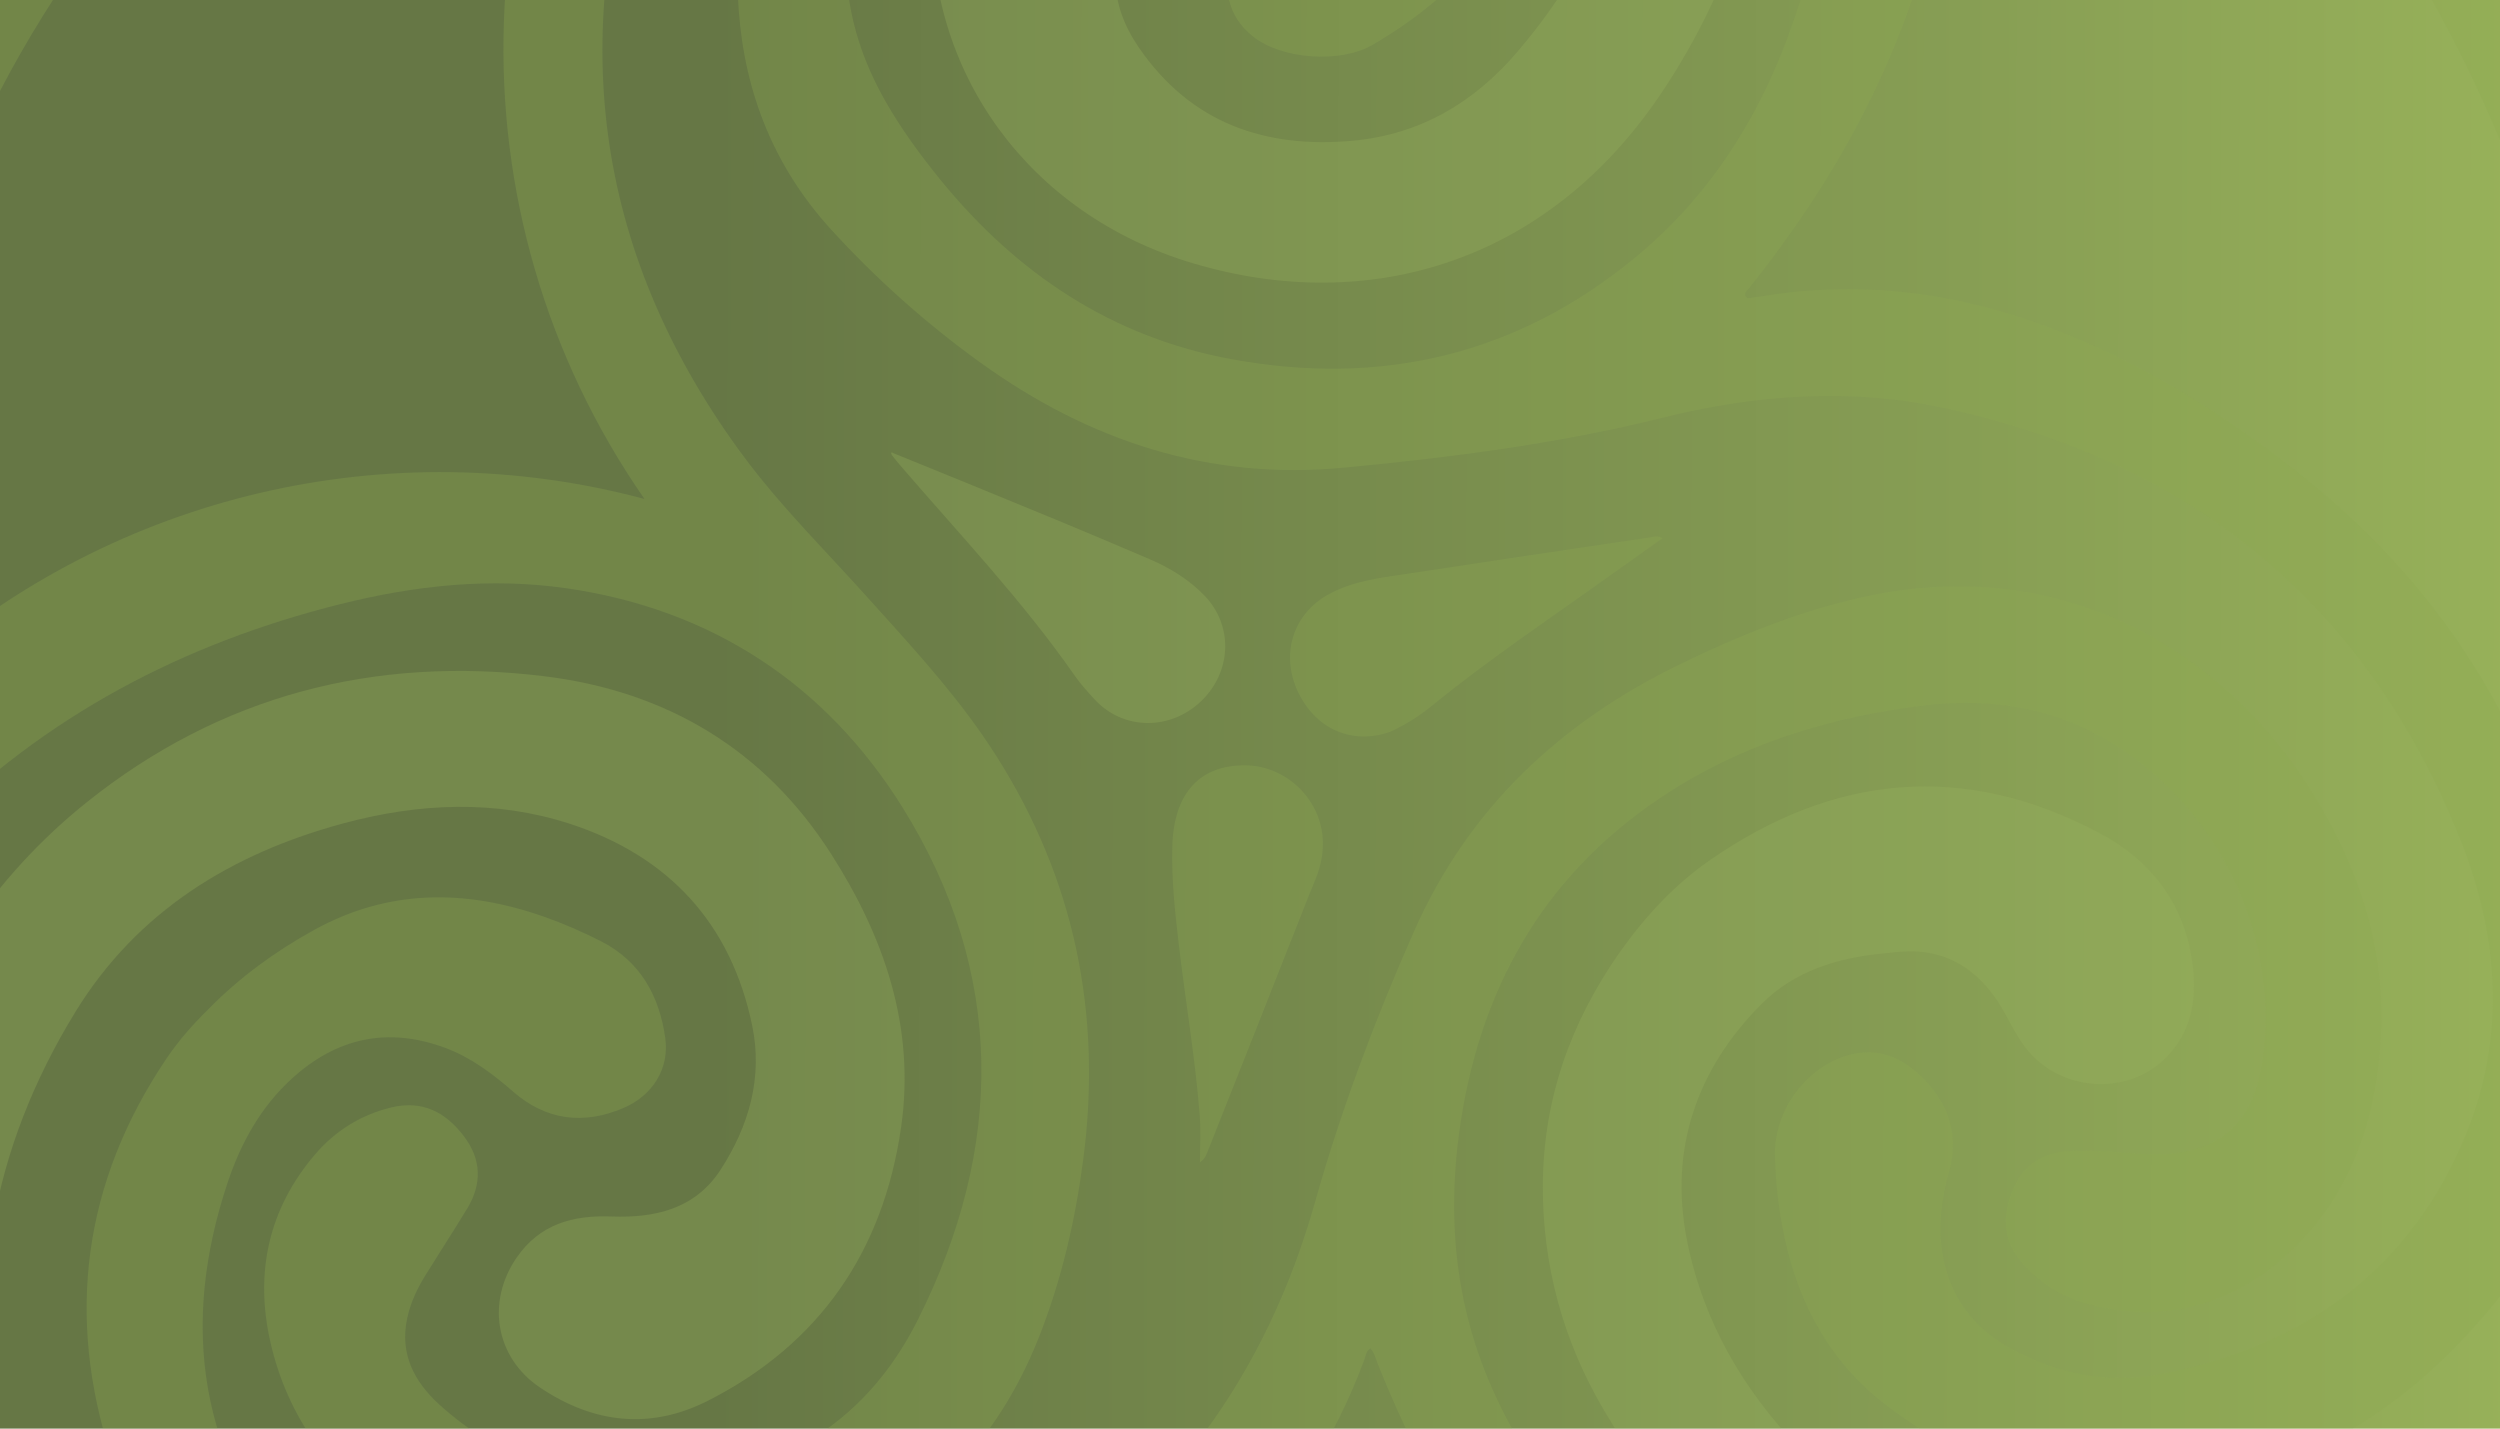 <svg width="350" height="200" viewBox="0 0 350 200" fill="none" xmlns="http://www.w3.org/2000/svg">
<g clip-path="url(#clip0_10238_38504)">
<rect width="350" height="200" fill="url(#paint0_linear_10238_38504)"/>
<g opacity="0.3">
<path fill-rule="evenodd" clip-rule="evenodd" d="M7.3 -64.025C-8.182 -48.137 -21.102 -30.375 -31.668 -10.74C-32.019 -10.065 -32.367 -9.405 -32.711 -8.753C-33.403 -7.442 -34.078 -6.163 -34.718 -4.867C-52.848 31.827 -61.007 70.609 -59.067 111.504C-58.059 132.758 -54.232 153.499 -47.5 173.673C-33.258 216.346 -8.946 252.29 25.848 280.766C83.025 327.562 148.409 343.901 220.814 330.395C272.554 320.743 316.289 295.736 351.032 256.145C397.122 203.623 415.871 142.111 408.53 72.732C405.582 44.864 397.431 18.394 384.575 -6.526C360.921 -52.374 326.141 -87.176 279.979 -110.267C245.636 -127.445 209.076 -135.212 170.679 -134.416C145.724 -133.898 121.455 -129.599 97.882 -121.427C63.193 -109.401 32.944 -90.341 7.3 -64.025ZM215.996 165.882C216.063 153.973 219.828 143.214 226.714 133.394C230.301 128.312 234.412 123.868 239.427 120.391C256.802 108.345 275.009 106.605 293.879 116.604C300.951 120.351 305.638 126.221 306.873 134.339C307.594 139.084 307.114 143.746 303.76 147.523C298.4 153.559 288.503 153.072 283.583 146.68C282.677 145.502 281.969 144.207 281.26 142.912C280.584 141.676 279.908 140.44 279.06 139.306C276.509 135.892 273.267 133.695 268.952 133.254C267.328 133.089 265.716 133.26 264.109 133.431C263.896 133.454 263.684 133.477 263.472 133.498C257.141 134.149 251.221 135.937 246.609 140.568C237.507 149.709 233.709 160.871 236.142 173.45C238.531 185.801 245.031 196.271 254.108 204.944C267.758 217.986 284.15 223.621 302.96 222.134C321.996 220.629 338.685 213.59 352.694 200.549C363.459 190.526 371.695 178.589 378.386 165.552C385.635 151.425 389.741 136.333 392.208 120.717C395.152 102.088 395.977 83.403 393.93 64.633C391.399 41.418 384.697 19.454 373.947 -1.273C363.718 -20.994 350.626 -38.644 335.041 -54.422C324.267 -65.33 312.072 -74.499 299.152 -82.723C271.848 -100.102 242.696 -112.863 210.567 -118.181C204.05 -119.26 197.512 -120.199 190.898 -120.439C190.801 -120.442 190.696 -120.451 190.587 -120.461C190.061 -120.506 189.445 -120.56 189.246 -120.026C188.981 -119.317 189.673 -118.889 190.2 -118.563C190.229 -118.545 190.257 -118.528 190.284 -118.511C190.746 -118.223 191.206 -117.933 191.667 -117.643C193.603 -116.424 195.541 -115.204 197.556 -114.13C209.798 -107.603 220.027 -98.719 228.629 -87.886C254.361 -55.48 252.62 -16.706 232.504 13.159C216.653 36.693 191.697 44.232 166.956 36.841C144.011 29.986 129.601 10.07 130.525 -13.008C130.893 -22.181 135.233 -28.916 143.418 -33.096C151.82 -37.388 160.872 -32.84 162.569 -23.517C163.343 -19.266 161.732 -15.654 159.408 -12.29C155.031 -5.952 155.156 0.402 159.434 6.647C166.679 17.224 177.126 20.842 189.419 19.698C198.808 18.824 206.398 14.364 212.513 7.163C223.813 -6.144 230.041 -21.203 228.49 -38.882C226.649 -59.877 217.53 -77.042 200.388 -89.48C182.877 -102.186 162.907 -108.005 141.475 -108.937C123.675 -109.711 106.563 -106.164 90.072 -99.621C57.809 -86.82 30.096 -67.321 6.197 -42.27C-13.723 -21.389 -28.026 2.773 -36.652 30.357C-46.205 60.909 -49.373 92.001 -45.276 123.781C-42.078 148.593 -34.779 172.217 -24.458 194.95C-24.115 195.705 -23.681 196.423 -23.236 197.124C-23.185 197.204 -23.137 197.295 -23.088 197.389C-22.894 197.759 -22.681 198.163 -22.206 198.04C-21.783 197.931 -21.699 197.48 -21.621 197.062C-21.602 196.96 -21.583 196.86 -21.56 196.767C-21.206 195.347 -21.279 193.896 -21.352 192.457C-22.061 178.548 -20.426 164.998 -15.48 151.891C-9.621 136.364 -0.933 122.791 12.098 112.352C30.854 97.325 52.441 91.79 76.099 94.658C93.205 96.732 106.984 104.871 116.362 119.559C123.771 131.165 128.165 143.77 126.16 157.774C123.682 175.088 114.809 188.148 99.07 196.124C90.967 200.229 82.996 199.248 75.564 194.229C69.338 190.023 68.072 182.229 72.339 176.051C75.576 171.365 80.209 170.108 85.568 170.307C91.672 170.533 97.287 169.291 100.877 163.768C104.858 157.646 106.806 150.856 105.316 143.617C102.363 129.266 93.551 119.795 79.744 115.321C69.343 111.951 58.678 112.428 48.185 115.243C32.452 119.464 19.197 127.58 10.551 141.678C-1.149 160.758 -5.015 181.422 0.159 203.405C4.278 220.902 12.79 236.279 23.788 250.337C35.719 265.587 50.368 277.825 66.471 288.417C89.663 303.671 114.744 314.28 142.146 319.176C160.46 322.449 178.894 322.867 197.396 321.397C217.109 319.829 236.275 315.701 254.68 308.433C298.389 291.172 332.46 261.964 359.145 223.688C359.207 223.598 359.283 223.505 359.362 223.41C359.714 222.982 360.111 222.5 359.526 221.965C359.002 221.485 358.489 221.829 358.021 222.145C357.921 222.212 357.824 222.277 357.729 222.333C356.265 223.196 354.807 224.069 353.35 224.942C351.283 226.18 349.217 227.418 347.133 228.626C329.761 238.697 311.101 243.43 291.066 241.061C261.701 237.589 239.477 222.817 224.509 197.35C218.839 187.703 215.933 177.127 215.996 165.882Z" fill="#98B15D"/>
<path d="M194.685 102.43C189.25 104.386 184.02 102.012 181.6 96.597C179.3 91.449 181.106 85.937 185.899 83.26C189.44 81.282 193.38 80.885 197.26 80.29C208.496 78.566 219.743 76.908 230.988 75.242C231.503 75.166 232.052 74.922 232.751 75.352C230.204 77.16 227.729 78.902 225.27 80.665C216.973 86.608 208.479 92.279 200.56 98.741C198.798 100.18 196.872 101.403 194.685 102.43Z" fill="#8DA851"/>
<path d="M185.16 119.067C185.02 121.49 183.98 123.488 183.172 125.542C178.465 137.521 173.716 149.484 168.976 161.45C168.797 161.902 168.562 162.333 167.993 162.736C167.993 160.564 168.135 158.381 167.968 156.223C167.341 148.144 165.959 140.155 165.02 132.112C164.486 127.539 163.988 122.969 164.131 118.345C164.357 111.076 167.948 107.111 174.284 107.144C180.553 107.176 185.754 112.722 185.16 119.067Z" fill="#8DA851"/>
<path d="M124.875 63.363C132.536 66.47 140.079 69.548 147.608 72.661C152.065 74.504 156.509 76.379 160.94 78.284C163.813 79.52 166.464 81.129 168.65 83.403C172.68 87.597 172.451 94.071 168.152 98.17C163.797 102.322 157.23 102.23 153.257 97.93C152.28 96.873 151.301 95.796 150.481 94.618C143.14 84.076 134.306 74.775 125.958 65.07C125.597 64.65 125.254 64.215 124.847 63.69C124.778 63.512 124.765 63.431 124.875 63.363Z" fill="#98B15D"/>
<path d="M124.844 63.54C124.71 63.456 124.711 63.354 124.951 63.356C124.998 63.378 124.895 63.486 124.844 63.54Z" fill="#98B15D"/>
<path fill-rule="evenodd" clip-rule="evenodd" d="M172.417 50.286C155.757 47.22 142.483 38.4 131.768 25.309C128.852 21.723 126.191 18.093 123.963 14.178C117.526 2.871 116.691 -8.822 121.804 -20.843C124.28 -26.665 127.659 -31.924 132.02 -36.529C137.399 -42.209 143.784 -46.113 151.585 -47.434C155.891 -48.162 159.598 -46.933 162.635 -43.774C164.229 -42.117 165.401 -40.17 166.445 -38.139C166.907 -37.242 167.348 -36.334 167.79 -35.426C168.781 -33.388 169.773 -31.35 170.987 -29.431C174.374 -24.074 181.715 -23.398 186.007 -28.08C188.804 -31.131 189.281 -34.923 189.013 -38.832C188.514 -46.094 184.976 -51.866 179.492 -56.327C167.564 -66.029 154.181 -67.251 140.356 -61.459C128.098 -56.325 118.63 -47.572 111.787 -36.139C104.858 -24.562 102.432 -11.977 103.424 1.425C104.292 13.161 108.447 23.466 116.352 32.13C122.647 39.029 129.604 45.236 137.196 50.72C152.431 61.724 169.232 67.274 188.154 65.474C203.139 64.047 218.073 62.131 232.692 58.5C245.901 55.219 259.136 54.255 272.434 57.176C306.991 64.765 331.426 84.696 344.522 117.751C349.836 131.163 350.817 145.098 345.259 158.735C337.431 177.943 322.41 188.495 302.471 192.375C295.244 193.781 288.185 192.391 281.669 188.875C276.263 185.957 272.875 181.439 271.921 175.329C271.333 171.559 271.801 167.81 272.854 164.128C274.244 159.269 273.009 154.982 269.632 151.353C266.788 148.296 263.296 146.538 259.027 147.643C252.971 149.209 248.352 155.436 248.493 161.685C248.566 164.958 248.88 168.225 249.472 171.45C251.277 181.269 255.437 189.813 263.35 196.162C271.992 203.096 281.952 206.879 292.961 207.839C311.556 209.46 327.669 203.803 341.256 191.037C350.176 182.655 356.924 172.639 362.645 161.902C373.732 141.095 378.6 118.697 379.336 95.305C379.83 79.615 378.77 64.013 375.776 48.581C368.639 11.794 351.572 -19.796 325.816 -46.849C314.813 -58.407 302.783 -68.658 288.981 -76.782C275.653 -84.626 261.556 -90.862 247.456 -97.099C246.379 -97.575 245.302 -98.052 244.226 -98.529C244.167 -98.555 244.107 -98.583 244.046 -98.611C243.552 -98.842 243.002 -99.099 242.542 -98.561C242.13 -98.079 242.378 -97.589 242.611 -97.128C242.657 -97.037 242.702 -96.948 242.742 -96.859C243.381 -95.438 244.032 -94.022 244.684 -92.606C245.912 -89.937 247.141 -87.268 248.283 -84.563C254.103 -70.78 257.563 -56.44 258.097 -41.454C258.67 -25.372 255.868 -9.843 250.282 5.212C245.77 17.372 238.856 27.91 228.792 36.172C212.259 49.746 193.289 54.127 172.417 50.286ZM272.409 -64.622C273.993 -55.234 274.661 -45.785 274.407 -36.106C274.372 -35.519 274.341 -34.945 274.31 -34.379C274.226 -32.864 274.147 -31.412 274.023 -29.964C272.197 -8.662 265.212 10.825 253.417 28.624C250.748 32.653 247.915 36.559 244.886 40.325C244.836 40.388 244.779 40.451 244.72 40.515C244.467 40.794 244.19 41.099 244.377 41.468C244.565 41.838 244.913 41.758 245.25 41.68C245.366 41.653 245.48 41.627 245.586 41.619C245.973 41.59 246.358 41.529 246.741 41.465C259.566 39.359 272.092 40.692 284.318 44.912C297.956 49.62 310.11 57.03 321.402 65.882C339.125 79.778 351.593 97.317 357.862 119.091C357.928 119.321 357.972 119.595 358.018 119.877C358.158 120.754 358.311 121.707 359.183 121.647C360.29 121.572 360.415 120.314 360.519 119.275C360.537 119.093 360.555 118.917 360.577 118.756C360.872 116.589 361.082 114.411 361.291 112.232C361.379 111.317 361.467 110.402 361.561 109.487C362.666 98.781 363.762 88.1 363.152 77.279C362.096 58.54 358.215 40.463 351.365 23.013C343.796 3.735 333.119 -13.729 320.314 -29.942C313.273 -38.856 305.658 -47.205 296.536 -54.062C289.765 -59.152 282.623 -63.611 274.602 -66.493C272.327 -67.31 272.007 -67.008 272.409 -64.622Z" fill="#8DA851"/>
<path fill-rule="evenodd" clip-rule="evenodd" d="M43.95 130.205C38.53 133.202 33.554 136.81 29.123 141.332C26.939 143.485 24.993 145.698 23.345 148.139C11.65 165.455 9.169 184.216 15.571 203.914C22.835 226.266 35.939 244.944 53.24 260.733C66.818 273.125 82.409 282.444 98.889 290.365C120.822 300.908 143.844 307.573 168.176 309.268C195.255 311.153 221.542 307.248 247.004 297.873C271.559 288.833 293.35 275.1 313.439 258.509C313.481 258.474 313.525 258.441 313.569 258.407C313.827 258.21 314.104 257.999 314.062 257.521C311.86 256.81 309.563 256.657 307.272 256.504C306.924 256.48 306.577 256.457 306.231 256.432C295.439 255.65 284.895 253.639 274.641 250.161C255.469 243.658 239.221 232.653 225.277 218.098C218.781 211.317 213.251 203.868 209.306 195.293C203.363 182.374 202.379 168.905 204.832 155.074C208.288 135.595 218.113 120.335 235.135 109.983C245.554 103.648 257.006 100.32 269.035 98.815C277.199 97.794 285.098 98.614 292.561 102.321C309.46 110.714 319.585 130.256 316.682 148.873C315.551 156.129 311.915 160.16 305.401 161.311C303.871 161.582 302.314 161.638 300.755 161.567C299.637 161.516 298.52 161.439 297.403 161.363C294.865 161.19 292.326 161.016 289.778 161.139C285.992 161.321 283.234 163.074 281.769 166.635C280.23 170.378 280.423 173.893 283.279 177.013C285.698 179.657 288.595 181.557 292.054 182.509C302.63 185.42 312.118 182.914 320.073 175.752C329.106 167.62 332.725 156.743 333.334 144.907C333.955 132.837 330.323 121.757 324.107 111.539C311.675 91.103 288.794 77.457 260.988 83.547C251.979 85.52 243.504 88.955 235.252 92.964C218.498 101.102 205.574 113.149 197.975 130.368C192.55 142.661 187.792 155.217 184.141 168.172C177.316 192.386 163.703 211.464 141.934 224.578C119.169 238.291 95.118 243.071 69.125 236.094C58.66 233.285 49.168 228.685 41.988 220.416C27.866 204.154 25.151 185.607 31.903 165.466C33.736 159.999 36.509 154.984 40.842 151.024C47.1 145.303 54.245 143.724 62.27 146.68C65.921 148.025 68.959 150.321 71.872 152.859C76.474 156.868 81.718 157.49 87.249 155.136C91.403 153.369 93.748 149.574 93.135 145.288C92.296 139.409 89.643 134.561 84.088 131.747C81.51 130.441 78.867 129.287 76.14 128.329C65.149 124.468 54.37 124.444 43.95 130.205ZM183.266 205.862C175.65 217.502 165.305 226.162 153.371 233.27C146.892 237.078 140.311 240.411 133.469 243.215C115.366 250.634 96.675 253.481 77.227 250.404C73.771 249.858 70.357 249.116 66.968 248.251C66.847 248.22 66.721 248.178 66.592 248.134C66.063 247.956 65.493 247.765 65.126 248.315C64.695 248.959 65.158 249.416 65.586 249.84C65.687 249.94 65.787 250.038 65.872 250.136C66.341 250.678 66.88 251.167 67.429 251.63C98.55 277.851 134.631 291.19 175.121 292.962C189.131 293.575 203.086 292.721 216.955 290.638C230.368 288.624 243.364 285.18 255.502 278.963C261.042 276.125 266.422 273.01 271.086 268.815C272.379 267.652 272.356 267.628 270.699 266.957C269.931 266.647 269.161 266.34 268.392 266.033C266.429 265.251 264.466 264.468 262.53 263.623C247.208 256.936 233.452 247.905 221.681 235.983C208.896 223.033 199.609 207.823 192.901 190.974C192.827 190.786 192.76 190.592 192.693 190.398C192.495 189.824 192.294 189.242 191.871 188.763C191.387 189.067 191.268 189.494 191.154 189.902C191.12 190.021 191.088 190.138 191.047 190.25C189.028 195.742 186.472 200.962 183.266 205.862Z" fill="#8DA851"/>
<path fill-rule="evenodd" clip-rule="evenodd" d="M182.298 -84.371C171.699 -90.151 160.14 -92.374 148.023 -92.824C144.596 -93.041 141.326 -92.985 138.049 -92.891C117.974 -92.319 98.836 -87.752 80.523 -79.572C64.495 -72.412 50.013 -62.791 36.283 -51.955C23.46 -41.835 11.62 -30.726 2.128 -17.341C-6.707 -4.882 -13.748 8.59 -19.691 22.632C-29.793 46.495 -35.158 71.332 -34.714 97.323C-34.545 107.201 -33.494 117.005 -32.443 126.81C-31.963 131.295 -31.482 135.78 -31.086 140.272C-31.081 140.336 -31.077 140.401 -31.073 140.467C-31.049 140.894 -31.024 141.339 -30.448 141.476C-29.782 141.633 -29.443 141.177 -29.121 140.745L-29.097 140.712C-28.541 139.965 -27.982 139.221 -27.423 138.476C-25.883 136.424 -24.343 134.371 -22.867 132.274C-18.928 126.677 -14.635 121.376 -9.825 116.509C6.222 100.271 25.63 90.076 47.653 84.576C58.091 81.969 68.642 80.819 79.339 82.365C99.732 85.313 115.682 95.901 126.36 113.046C140.775 136.193 140.634 160.628 128.485 184.799C120.848 199.991 107.828 207.209 90.95 207.458C79.799 207.622 69.851 204.214 61.519 196.647C57.956 193.411 55.918 189.485 57.026 184.47C57.498 182.332 58.422 180.375 59.57 178.527C60.357 177.26 61.154 175.999 61.951 174.738C63.112 172.903 64.272 171.067 65.401 169.212C67.494 165.773 67.422 162.355 64.975 159.108C62.387 155.674 59.096 153.964 54.684 155.062C50.442 156.118 46.912 158.338 44.101 161.625C37.563 169.271 35.672 178.206 37.837 187.818C40.222 198.408 46.409 206.787 55.298 212.751C72.324 224.174 90.904 226.604 110.322 220.153C126.897 214.648 138.873 203.761 145.386 187.37C148.593 179.299 150.544 170.858 151.666 162.233C154.301 141.983 150.467 123.144 139.487 105.836C134.74 98.353 128.835 91.817 122.93 85.281C122.323 84.609 121.717 83.938 121.111 83.265C119.538 81.518 117.937 79.793 116.336 78.068C111.85 73.236 107.363 68.403 103.494 63.069C83.008 34.827 79.216 4.105 90.869 -28.517C96.035 -42.978 104.445 -55.498 116.546 -65.169C126.627 -73.225 138.267 -77.034 151.227 -76.53C159.012 -76.228 166.296 -74.018 173.252 -70.607C184.277 -65.201 192.677 -57.265 197.281 -45.675C199.363 -40.435 199.659 -35.07 198.054 -29.682C195.955 -22.639 191.593 -17.621 184.074 -16.608C177.961 -15.784 173.539 -11.081 172.268 -5.895C171.23 -1.659 171.785 2.202 175.412 5.097C179.483 8.346 187.707 8.899 192.197 6.263C195.409 4.376 198.466 2.26 201.29 -0.179C208.463 -6.371 213.49 -13.863 214.725 -23.426C215.896 -32.505 215.308 -41.501 212.378 -50.239C207.15 -65.83 196.428 -76.664 182.298 -84.371ZM101.216 -70.387L76.748 -59.462C14.91 -31.853 -22.899 31.645 -17.705 99.167L-11.561 93.751C16.229 69.252 54.434 60.282 90.223 69.853C62.353 29.729 64.139 -23.935 94.615 -62.117L101.216 -70.387Z" fill="#8DA851"/>
</g>
</g>
<defs>
<linearGradient id="paint0_linear_10238_38504" x1="99.569" y1="76.923" x2="580.321" y2="77.559" gradientUnits="userSpaceOnUse">
<stop stop-color="#667745"/>
<stop offset="0.365" stop-color="#879E54"/>
<stop offset="0.693" stop-color="#A8C55F"/>
<stop offset="1" stop-color="#B9CF7C"/>
</linearGradient>
<clipPath id="clip0_10238_38504">
<rect width="350" height="200" fill="white"/>
</clipPath>
</defs>
</svg>
